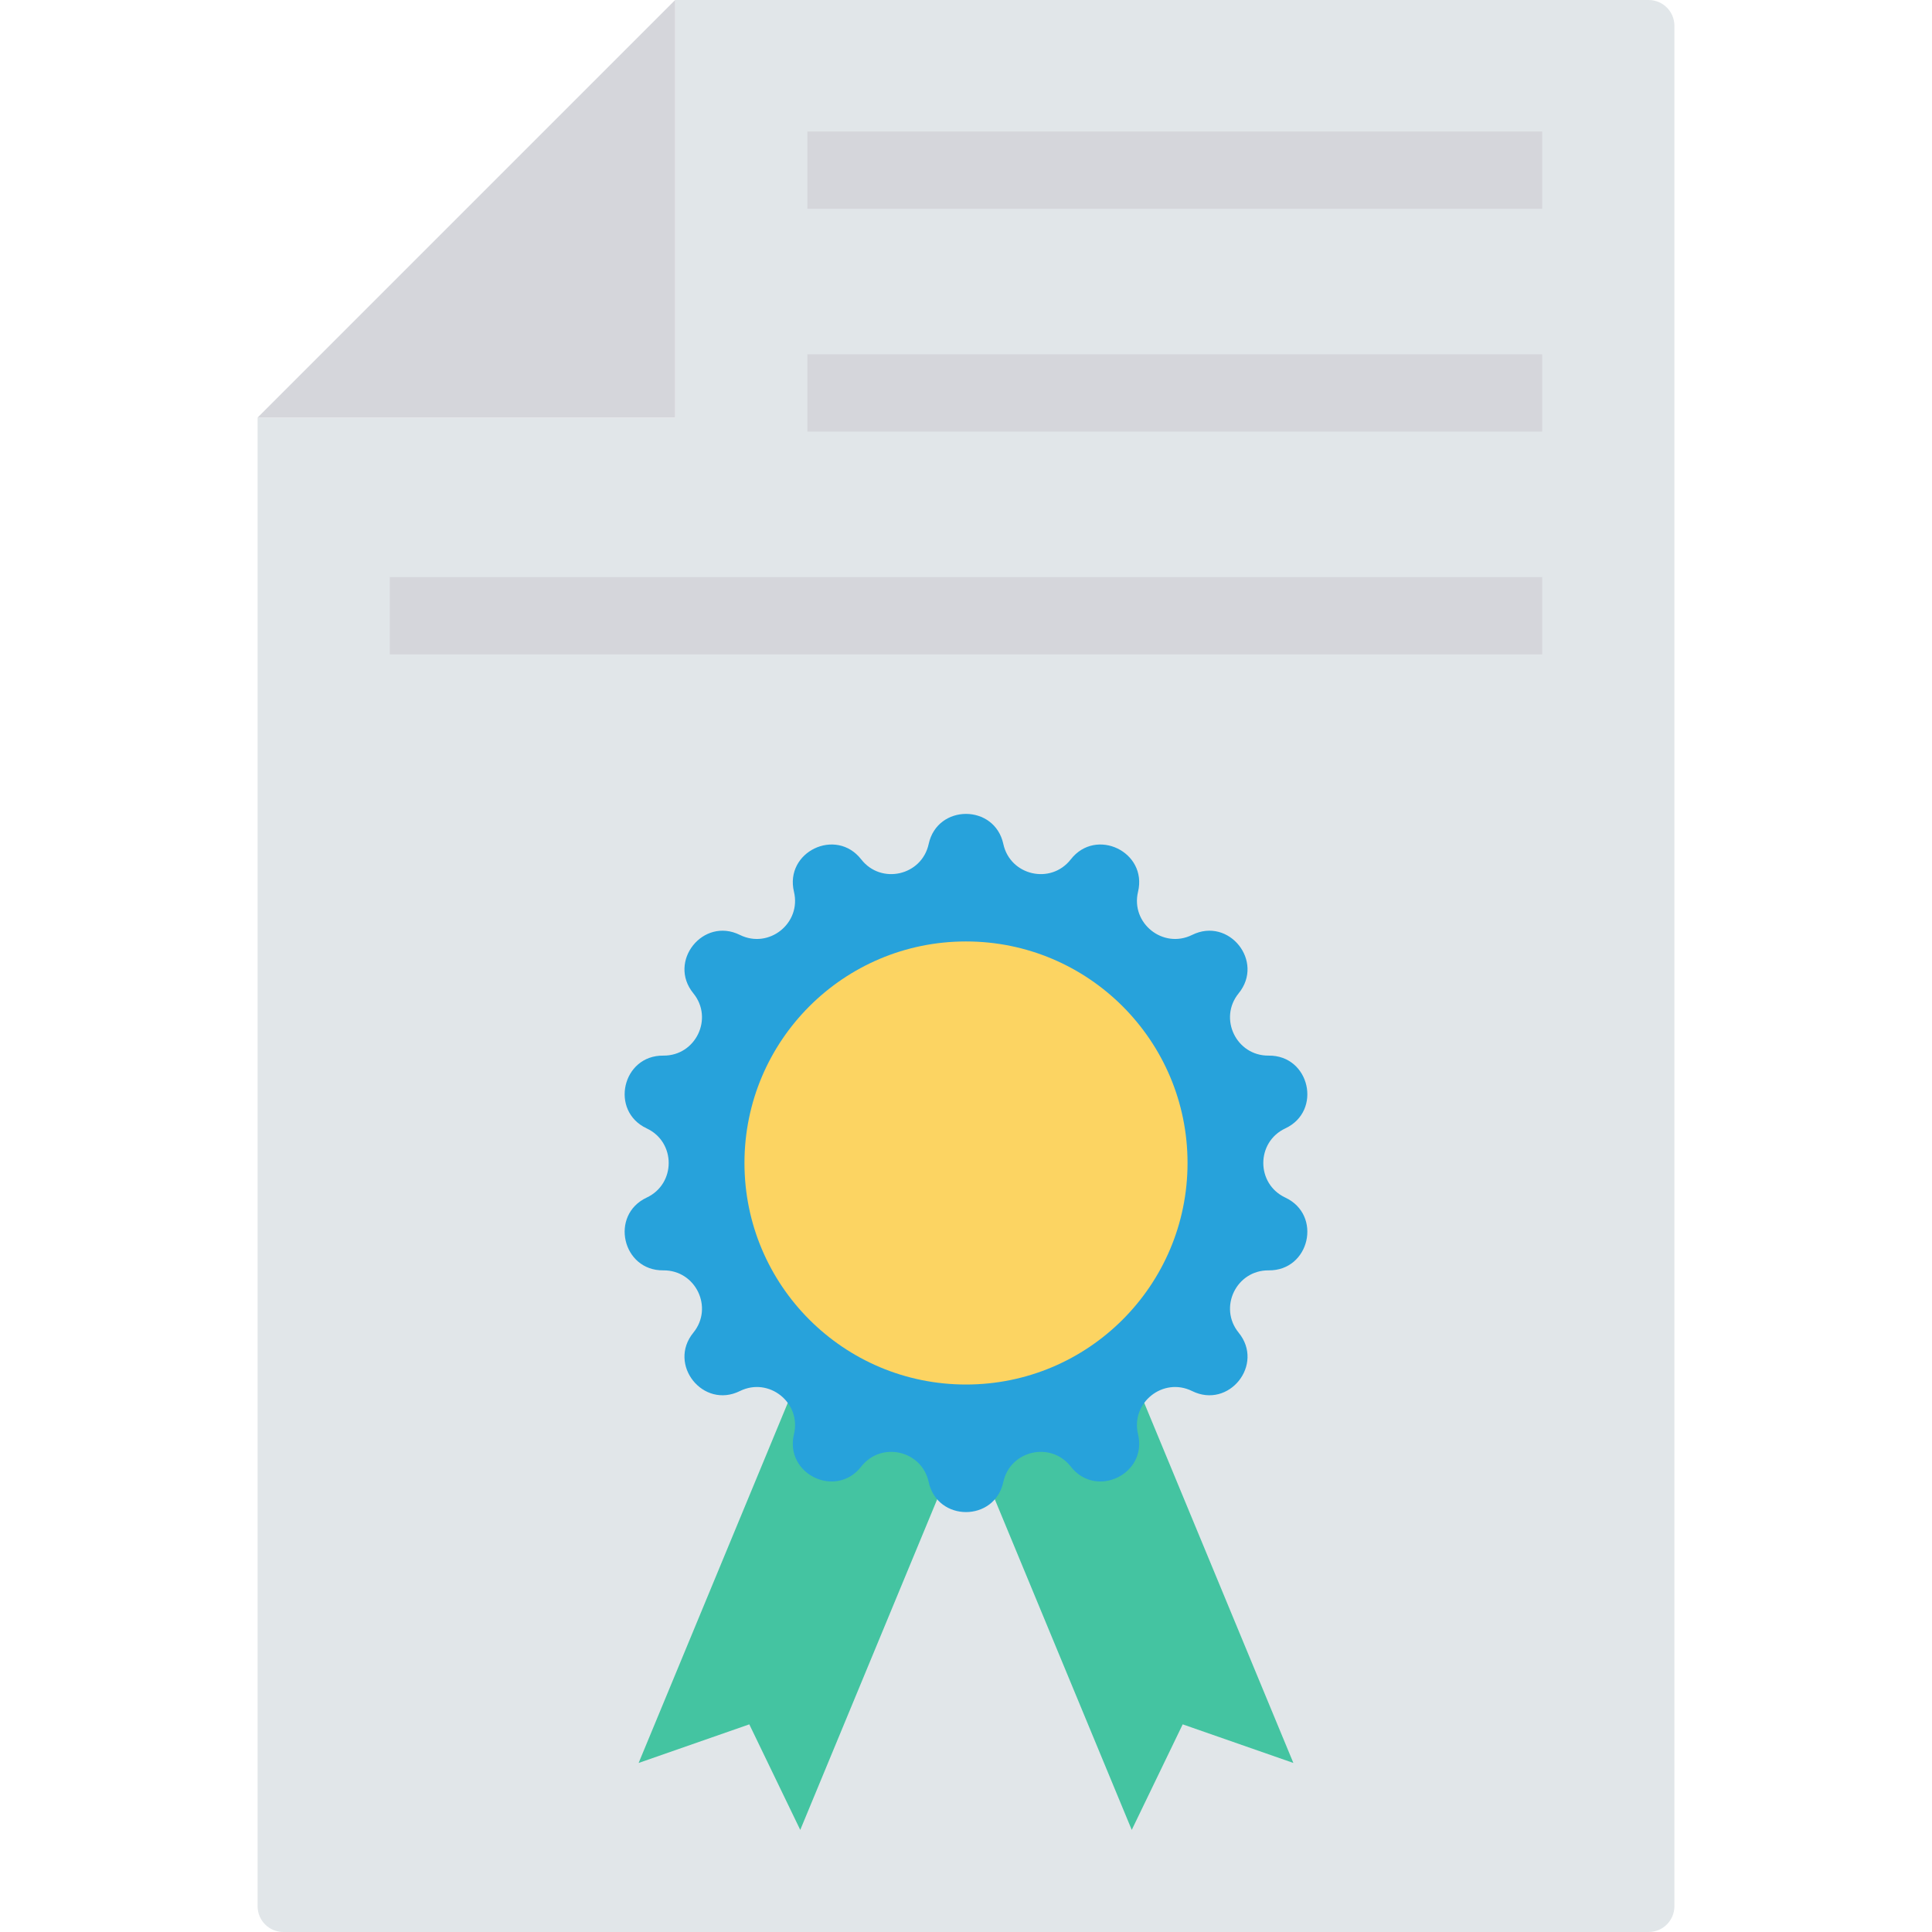 <?xml version="1.0" encoding="iso-8859-1"?>
<!-- Generator: Adobe Illustrator 19.0.0, SVG Export Plug-In . SVG Version: 6.00 Build 0)  -->
<svg version="1.1" id="Capa_1" xmlns="http://www.w3.org/2000/svg" xmlns:xlink="http://www.w3.org/1999/xlink" x="0px" y="0px"
	 viewBox="0 0 468.293 468.293" style="enable-background:new 0 0 468.293 468.293;" xml:space="preserve">
<path style="fill:#E1E6E9;" d="M405.854,6.244v455.805c0,3.448-2.796,6.244-6.244,6.244H68.683c-3.448,0-6.244-2.796-6.244-6.244
	V101.213h101.214V0H399.61C403.058,0,405.854,2.795,405.854,6.244z"/>
<polygon style="fill:#D5D6DB;" points="163.653,0 163.653,101.213 62.439,101.213 "/>
<g>
	<polygon style="fill:#44C4A1;" points="222.173,320.06 202.585,311.946 154.796,427.318 181.621,417.961 193.972,443.546 
		241.761,328.173 	"/>
	<polygon style="fill:#44C4A1;" points="246.12,320.06 265.708,311.946 313.497,427.318 286.672,417.961 274.321,443.546 
		226.532,328.173 	"/>
</g>
<path style="fill:#27A2DB;" d="M311.541,290.278L311.541,290.278c-7.108-3.33-7.108-13.438-0.001-16.768h0.001
	c9.012-4.223,5.925-17.749-4.027-17.643c-7.848,0.084-12.234-9.023-7.275-15.107c6.288-7.715-2.362-18.562-11.282-14.148
	c-7.035,3.481-14.938-2.822-13.11-10.455c2.318-9.679-10.182-15.699-16.304-7.852h-0.001c-4.828,6.188-14.682,3.939-16.347-3.731
	c-2.111-9.726-15.985-9.726-18.096,0c-1.665,7.67-11.52,9.919-16.348,3.731c-6.122-7.847-18.622-1.828-16.304,7.852
	c1.828,7.633-6.075,13.936-13.11,10.455c-8.921-4.414-17.571,6.433-11.283,14.148c4.958,6.084,0.573,15.191-7.275,15.107
	c-9.952-0.106-13.039,13.42-4.027,17.643c7.108,3.33,7.108,13.438,0,16.768c-9.012,4.223-5.925,17.749,4.027,17.643
	c7.848-0.084,12.234,9.023,7.275,15.107c-6.288,7.715,2.362,18.562,11.283,14.148c7.034-3.481,14.937,2.822,13.11,10.455
	c-2.318,9.679,10.182,15.699,16.304,7.852c4.828-6.188,14.683-3.939,16.348,3.731c2.111,9.726,15.985,9.726,18.096,0
	c1.665-7.67,11.519-9.919,16.347-3.731h0.001c6.122,7.847,18.622,1.828,16.304-7.852c-1.828-7.633,6.075-13.936,13.11-10.455
	c8.921,4.414,17.571-6.433,11.282-14.148c-4.958-6.084-0.573-15.191,7.275-15.107C317.466,308.027,320.554,294.501,311.541,290.278z
	"/>
<circle style="fill:#FCD462;" cx="234.146" cy="281.893" r="53.698"/>
<g>
	<rect x="195.696" y="85.879" style="fill:#D5D6DB;" width="178.114" height="18.732"/>
	<rect x="195.696" y="31.875" style="fill:#D5D6DB;" width="178.114" height="18.732"/>
	<rect x="94.483" y="139.882" style="fill:#D5D6DB;" width="279.327" height="18.732"/>
</g>
<g>
</g>
<g>
</g>
<g>
</g>
<g>
</g>
<g>
</g>
<g>
</g>
<g>
</g>
<g>
</g>
<g>
</g>
<g>
</g>
<g>
</g>
<g>
</g>
<g>
</g>
<g>
</g>
<g>
</g>
</svg>
